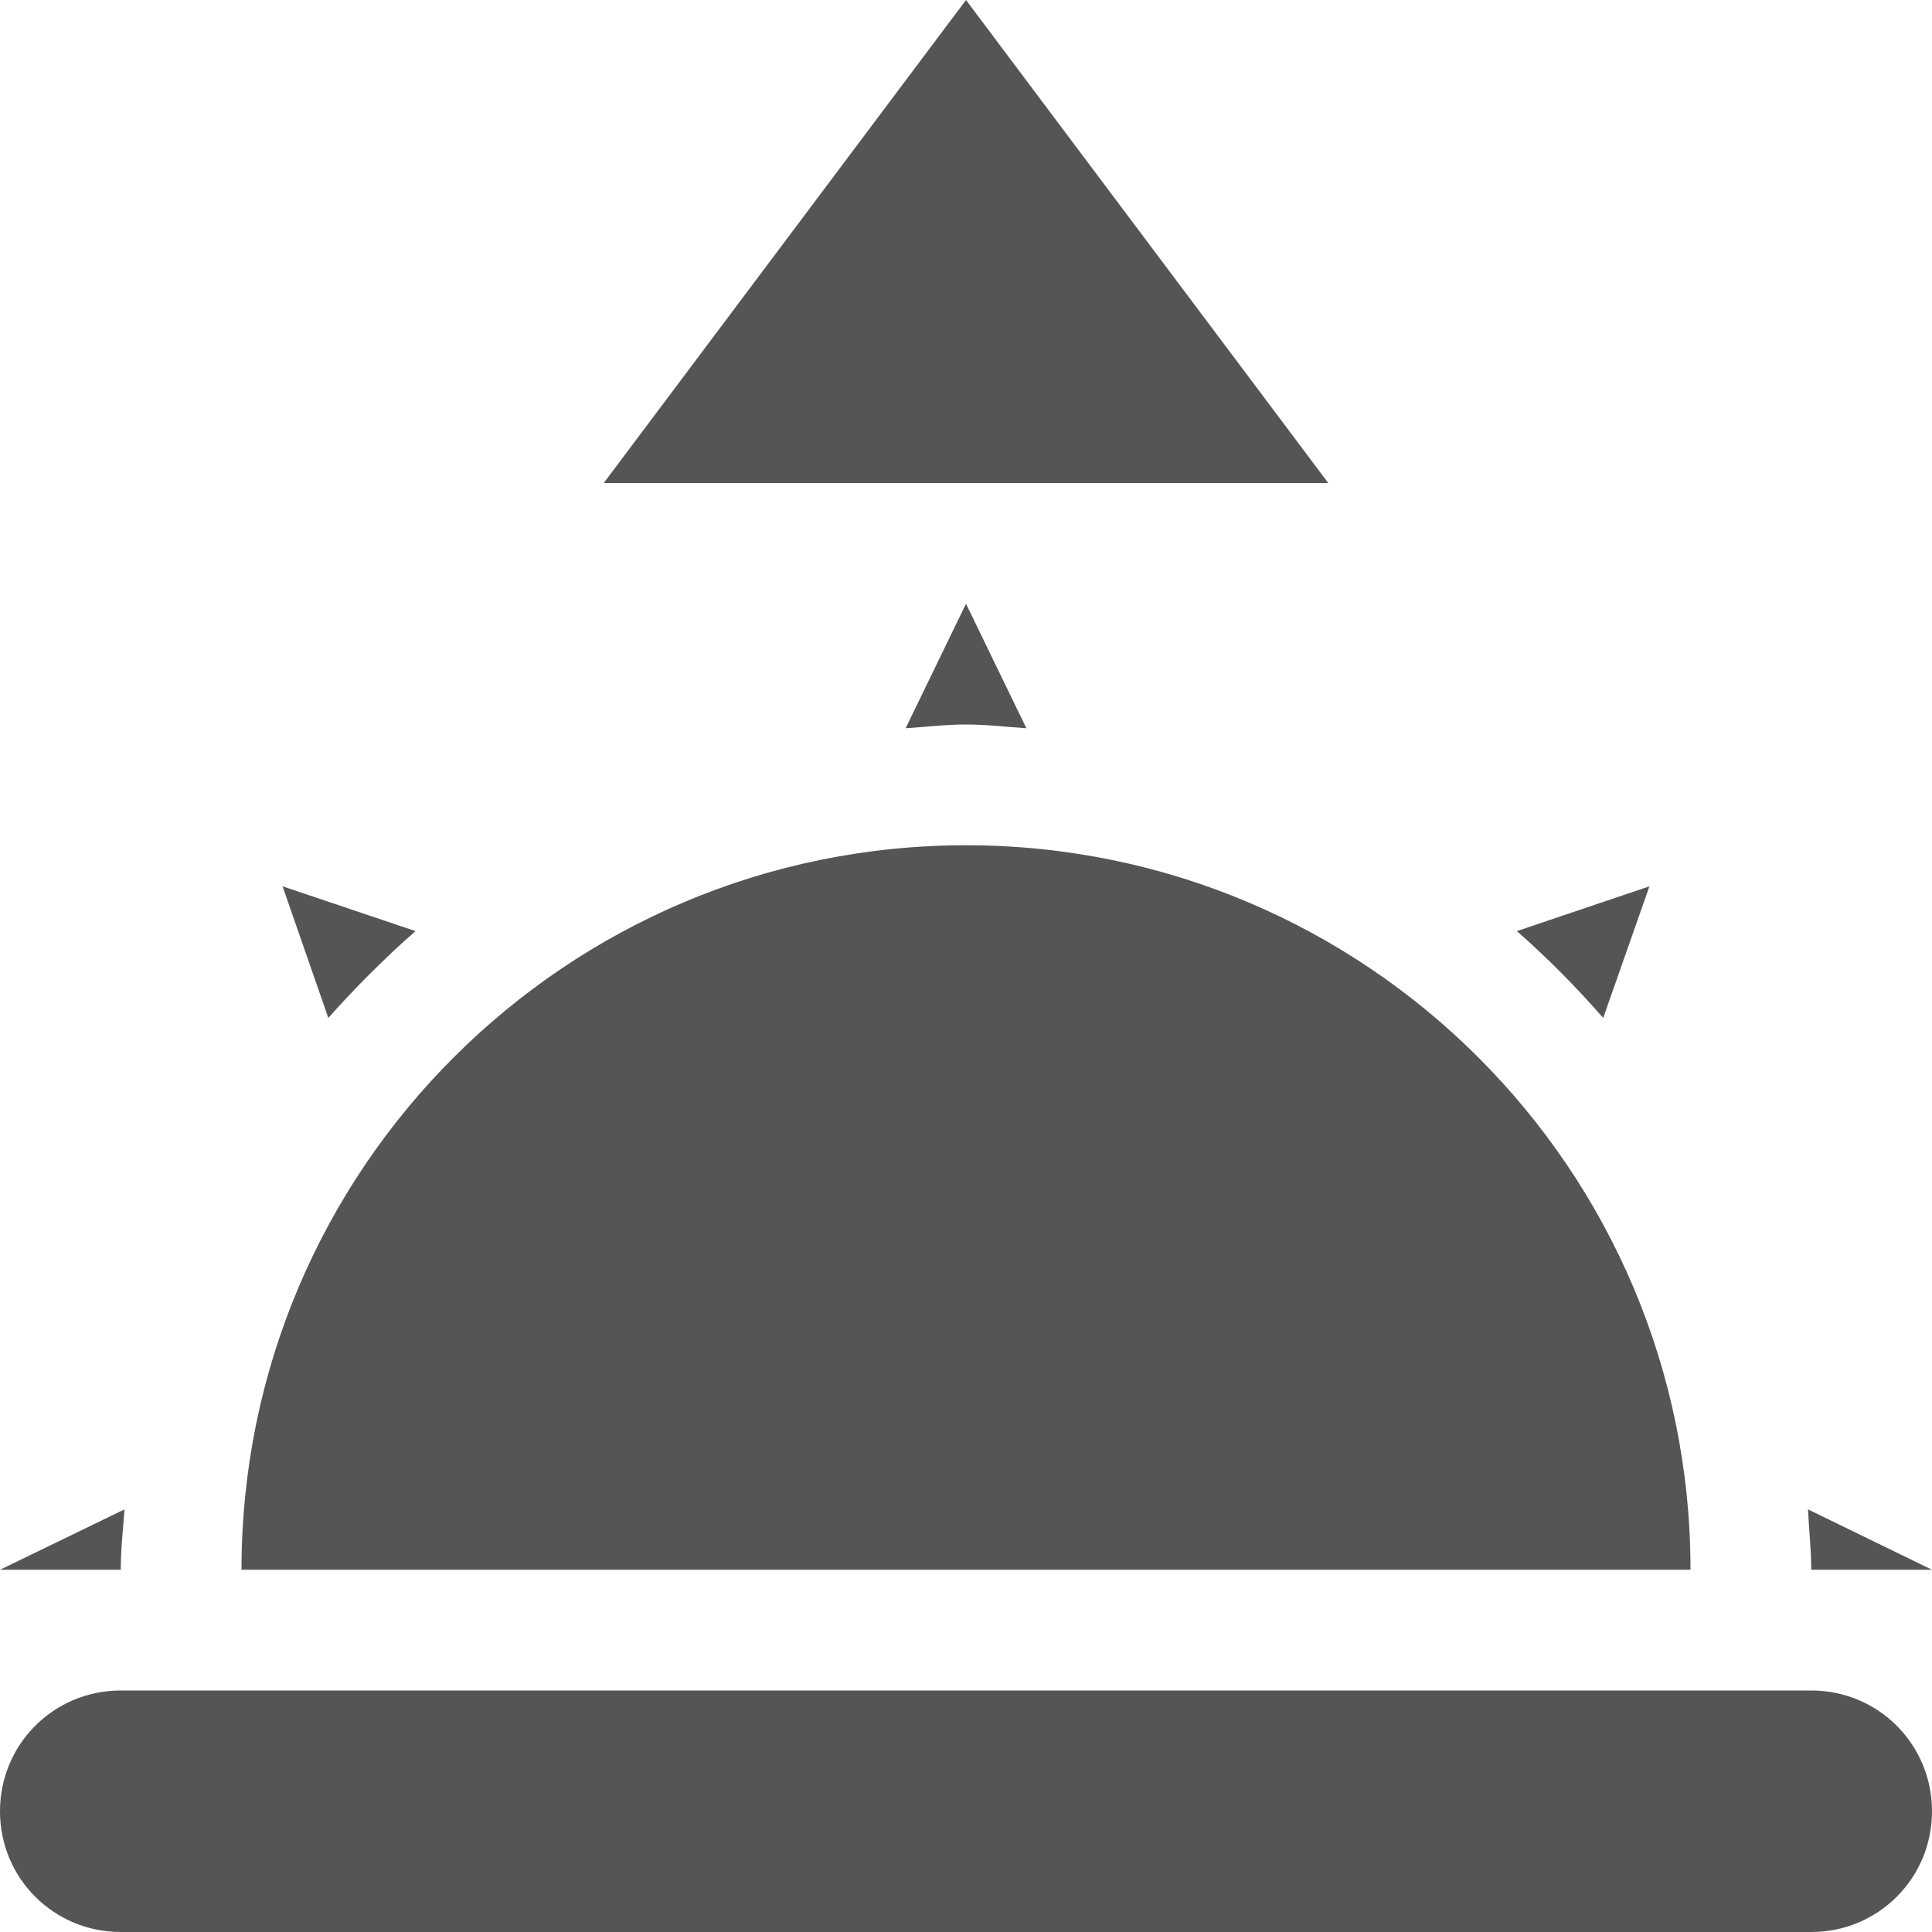 
<svg xmlns="http://www.w3.org/2000/svg" xmlns:xlink="http://www.w3.org/1999/xlink" width="16px" height="16px" viewBox="0 0 16 16" version="1.1">
<g id="surface1">
<path style=" stroke:none;fill-rule:nonzero;fill:#555555;fill-opacity:1;" d="M 14.973 12.5 C 14.98 12.66 15 12.828 15 13 L 16 13 Z M 1.031 12.5 L 0 13 L 1 13 C 1 12.828 1.02 12.66 1.031 12.5 Z M 13.66 7.34 L 12.562 7.711 C 12.812 7.93 13.059 8.18 13.277 8.43 Z M 2.34 7.34 L 2.719 8.43 C 2.941 8.18 3.191 7.93 3.441 7.711 Z M 8 7 C 4.691 7 2 9.68 2 13 L 14 13 C 14 9.68 11.309 7 8 7 Z M 8 5 L 7.5 6.031 C 7.672 6.02 7.828 6 8 6 C 8.172 6 8.328 6.02 8.5 6.031 Z M 8 5 "/>
<path style=" stroke:none;fill-rule:nonzero;fill:#555555;fill-opacity:1;" d="M 1 14 L 15 14 C 15.555 14 16 14.445 16 15 C 16 15.555 15.555 16 15 16 L 1 16 C 0.445 16 0 15.555 0 15 C 0 14.445 0.445 14 1 14 Z M 1 14 "/>
<path style=" stroke:none;fill-rule:nonzero;fill:#555555;fill-opacity:1;" d="M 8 0 L 11 4 L 5 4 Z M 8 0 "/>
</g>
</svg>
